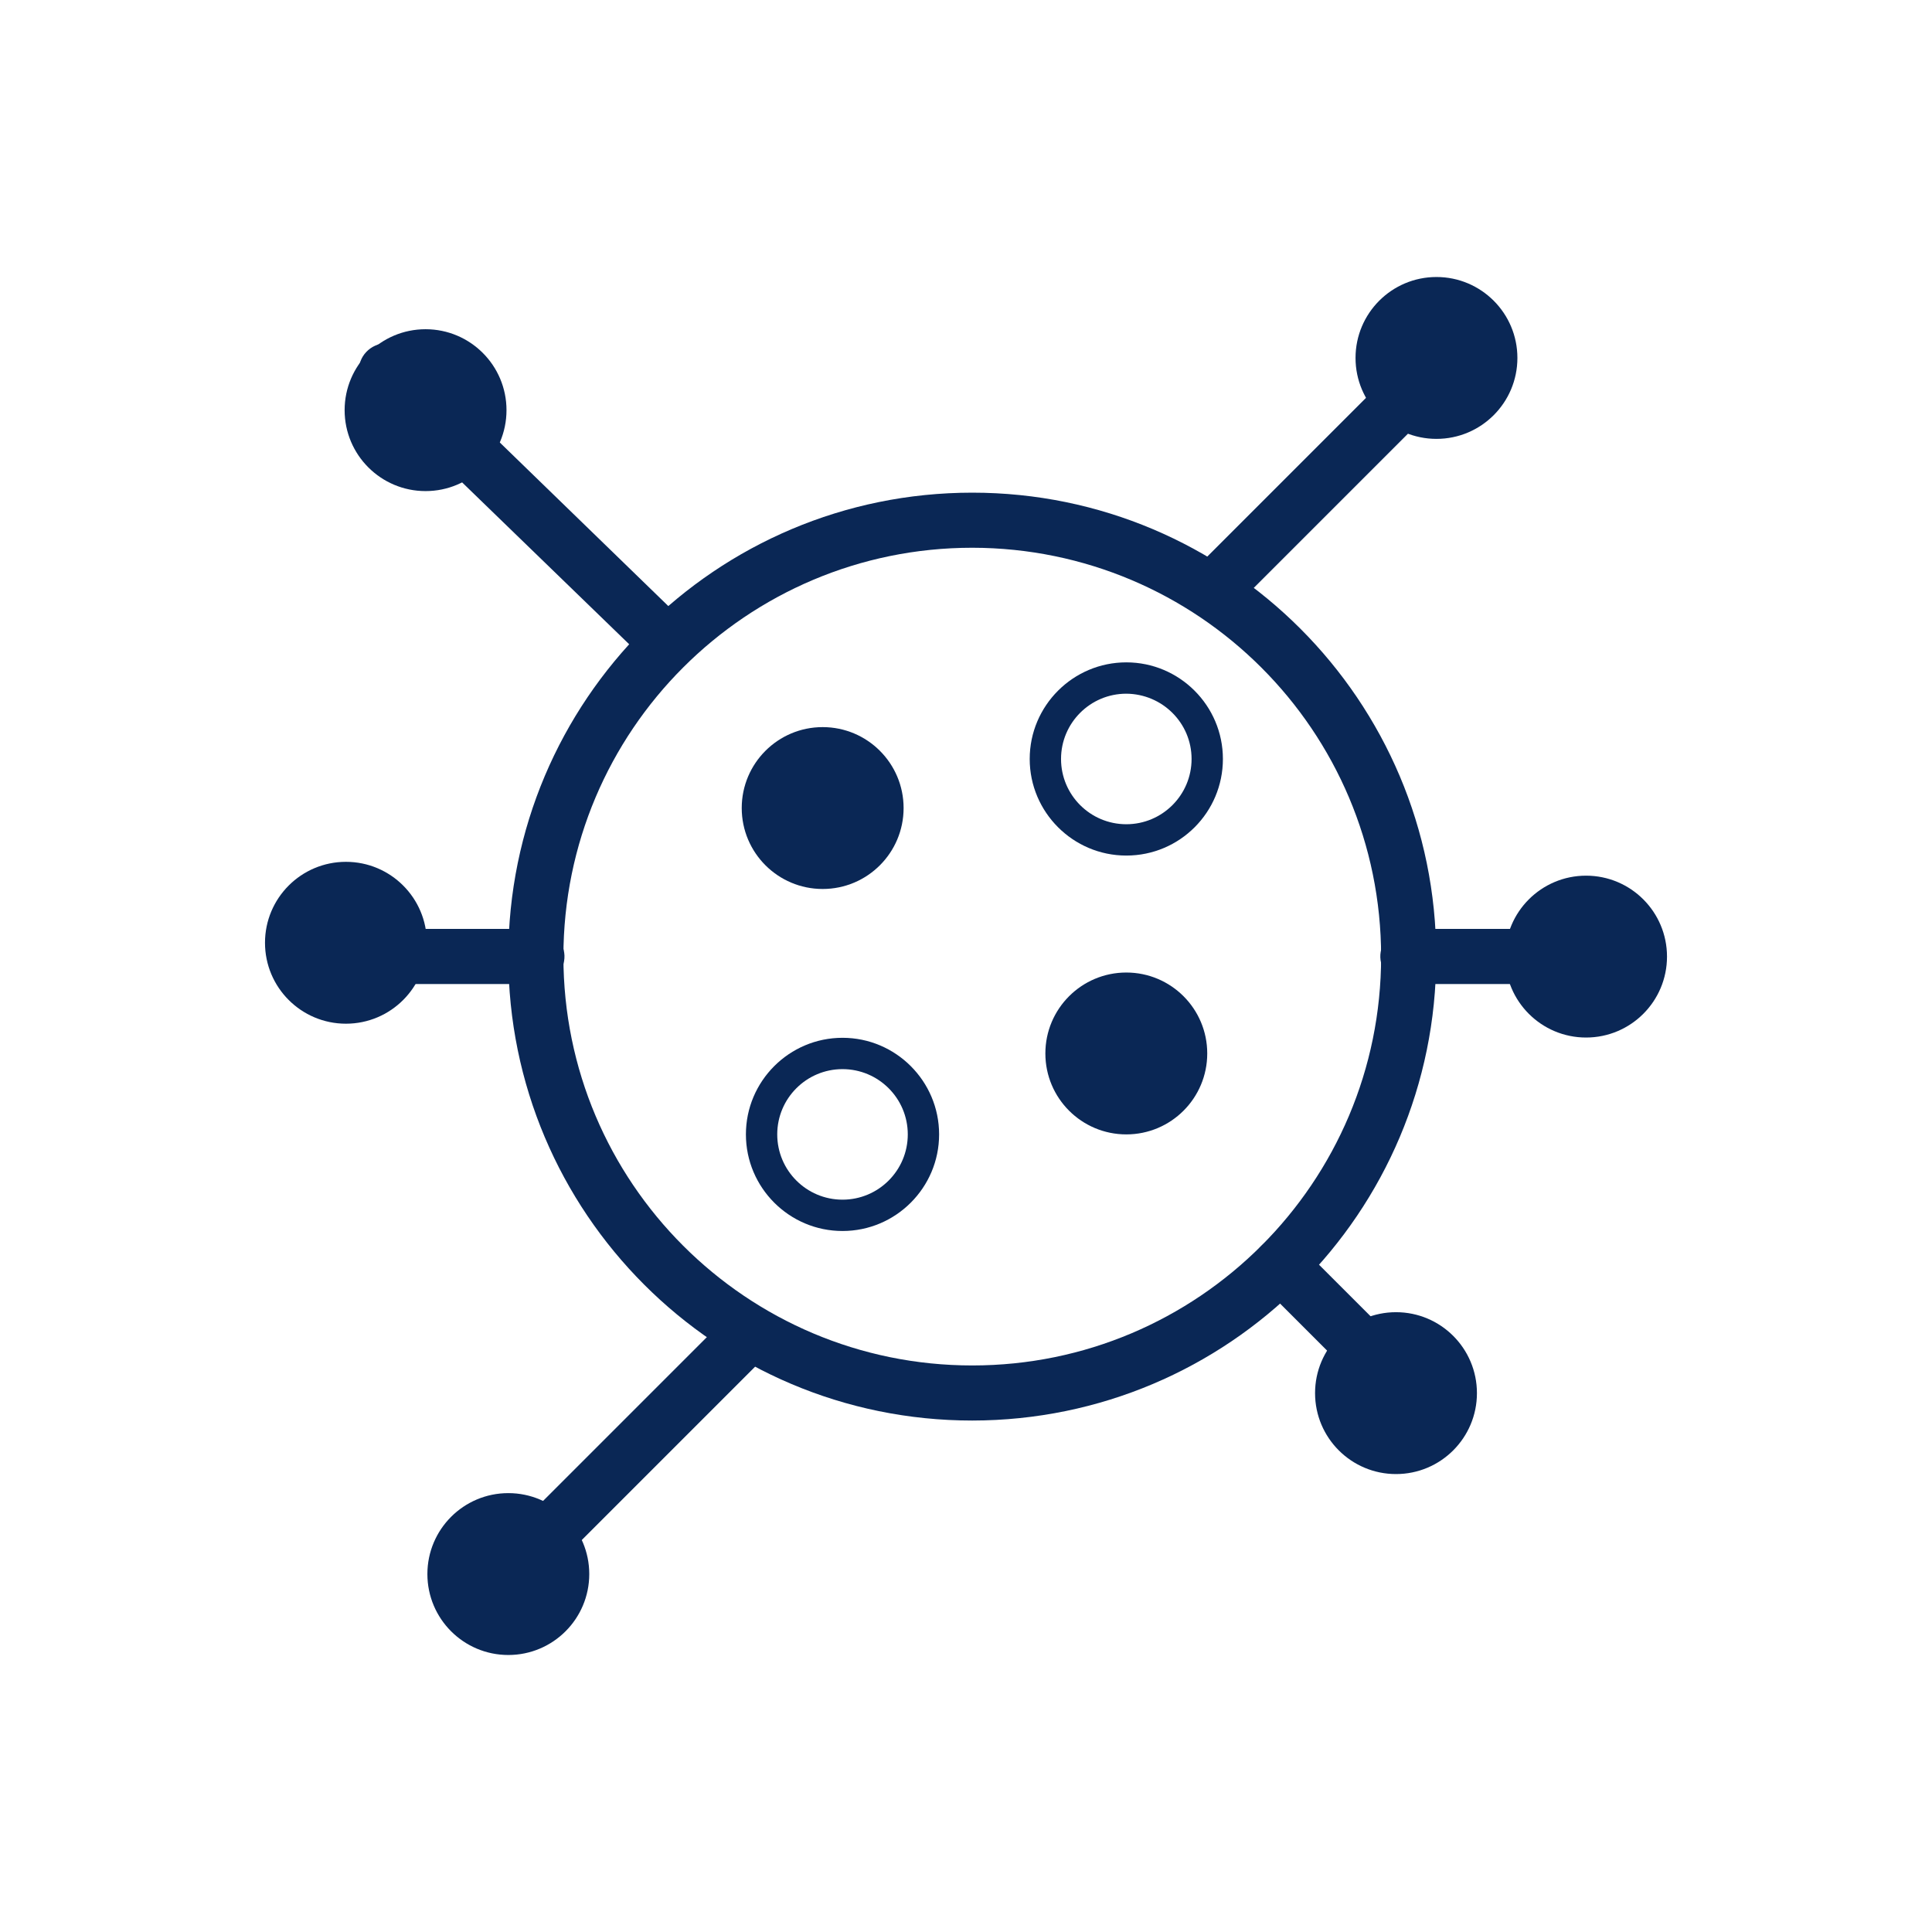 <?xml version="1.0" encoding="utf-8"?>
<!-- Generator: Adobe Illustrator 26.3.1, SVG Export Plug-In . SVG Version: 6.00 Build 0)  -->
<svg version="1.1" id="Capa_1" xmlns="http://www.w3.org/2000/svg" xmlns:xlink="http://www.w3.org/1999/xlink" x="0px" y="0px"
	 viewBox="0 0 74 74" style="enable-background:new 0 0 74 74;" xml:space="preserve">
<style type="text/css">
	.st0{fill:#0A2755;}
	.st1{fill:none;}
</style>
<g id="Grupo_269" transform="translate(1324 767)">
	<g id="Grupo_268">
		<g id="Grupo_251">
			<path id="Trazado_395" class="st0" d="M-1286.76-712.59c-9.82,0-17.77-7.96-17.77-17.77c0-9.82,7.96-17.77,17.77-17.77
				s17.77,7.96,17.77,17.77C-1268.99-720.55-1276.94-712.6-1286.76-712.59z M-1286.76-746.02c-8.65,0-15.66,7.01-15.66,15.66
				c0,8.65,7.01,15.66,15.66,15.66c8.65,0,15.66-7.01,15.66-15.66C-1271.1-739.01-1278.11-746.01-1286.76-746.02z"/>
		</g>
		<g id="Grupo_252">
			<path id="Trazado_396" class="st0" d="M-1277.17-743.73c-0.58,0-1.05-0.48-1.05-1.06c0-0.28,0.11-0.54,0.31-0.74l8.87-8.87
				c0.41-0.41,1.08-0.41,1.49,0c0.41,0.41,0.41,1.08,0,1.49l0,0l-8.87,8.87C-1276.62-743.84-1276.89-743.73-1277.17-743.73z"/>
		</g>
		<g id="Grupo_253">
			<path id="Trazado_397" class="st0" d="M-1304.16-706.01c-0.58,0-1.05-0.48-1.05-1.06c0-0.28,0.11-0.54,0.31-0.74l8.87-8.87
				c0.41-0.41,1.08-0.41,1.49,0c0.41,0.41,0.41,1.08,0,1.49l0,0l-8.87,8.87C-1303.61-706.12-1303.88-706.01-1304.16-706.01z"/>
		</g>
		<g id="Grupo_254">
			<path id="Trazado_398" class="st0" d="M-1270.53-713.07c-0.28,0-0.55-0.11-0.75-0.31l-4.41-4.41c-0.41-0.41-0.41-1.08,0-1.49
				c0.41-0.41,1.08-0.41,1.49,0l4.41,4.41c0.41,0.41,0.41,1.08-0.01,1.49C-1269.98-713.19-1270.25-713.08-1270.53-713.07
				L-1270.53-713.07z"/>
		</g>
		<g id="Grupo_255">
			<path id="Trazado_399" class="st0" d="M-1298.6-741.47c-0.27,0-0.54-0.11-0.73-0.3l-10.59-10.26c-0.43-0.4-0.45-1.07-0.05-1.49
				s1.07-0.45,1.49-0.05c0.01,0.01,0.02,0.02,0.03,0.03l10.58,10.27c0.42,0.41,0.43,1.07,0.02,1.49
				C-1298.04-741.59-1298.32-741.47-1298.6-741.47z"/>
		</g>
		<g id="Grupo_256">
			<circle id="Elipse_22" class="st0" cx="-1307.7" cy="-751.29" r="3.1"/>
		</g>
		<g id="Grupo_257">
			<circle id="Elipse_23" class="st0" cx="-1304.53" cy="-706.71" r="3.1"/>
		</g>
		<g id="Grupo_258">
			<circle id="Elipse_24" class="st0" cx="-1310.75" cy="-730.89" r="3.1"/>
		</g>
		<g id="Grupo_259">
			<circle id="Elipse_25" class="st0" cx="-1263.25" cy="-730.36" r="3.1"/>
		</g>
		<g id="Grupo_260">
			<circle id="Elipse_26" class="st0" cx="-1270.53" cy="-713.64" r="3.1"/>
		</g>
		<g id="Grupo_261">
			<circle id="Elipse_27" class="st0" cx="-1268.98" cy="-753.29" r="3.1"/>
		</g>
		<g id="Grupo_262">
			<circle id="Elipse_28" class="st0" cx="-1292.49" cy="-736.05" r="3.1"/>
		</g>
		<g id="Grupo_263">
			<path id="Trazado_400" class="st0" d="M-1280.86-734.23c-2.04,0-3.7-1.66-3.7-3.7s1.66-3.7,3.7-3.7c2.04,0,3.7,1.66,3.7,3.7
				S-1278.81-734.23-1280.86-734.23L-1280.86-734.23z M-1280.86-740.43c-1.38,0-2.5,1.12-2.5,2.5c0,1.38,1.12,2.5,2.5,2.5
				c1.38,0,2.5-1.12,2.5-2.5C-1278.36-739.31-1279.48-740.42-1280.86-740.43L-1280.86-740.43z"/>
		</g>
		<g id="Grupo_264">
			<circle id="Elipse_29" class="st0" cx="-1280.86" cy="-726.65" r="3.1"/>
		</g>
		<g id="Grupo_265">
			<path id="Trazado_401" class="st0" d="M-1291.73-719.85c-2.04,0-3.7-1.66-3.7-3.7s1.66-3.7,3.7-3.7s3.7,1.66,3.7,3.7
				S-1289.69-719.85-1291.73-719.85L-1291.73-719.85z M-1291.73-726.05c-1.38,0-2.5,1.12-2.5,2.5c0,1.38,1.12,2.5,2.5,2.5
				s2.5-1.12,2.5-2.5C-1289.23-724.93-1290.35-726.05-1291.73-726.05L-1291.73-726.05z"/>
		</g>
		<g id="Grupo_266">
			<path id="Trazado_402" class="st0" d="M-1303.47-729.31h-7.27c-0.58-0.02-1.04-0.51-1.02-1.09c0.02-0.56,0.47-1.01,1.02-1.02
				h7.27c0.58-0.02,1.07,0.44,1.09,1.02s-0.44,1.07-1.02,1.09C-1303.43-729.31-1303.45-729.31-1303.47-729.31z"/>
		</g>
		<g id="Grupo_267">
			<path id="Trazado_403" class="st0" d="M-1263.25-729.31h-6.79c-0.58,0.02-1.07-0.44-1.09-1.02c-0.02-0.58,0.44-1.07,1.02-1.09
				c0.02,0,0.04,0,0.06,0h6.79c0.58,0.02,1.04,0.51,1.02,1.09C-1262.25-729.77-1262.69-729.32-1263.25-729.31z"/>
		</g>
	</g>
	<rect id="Rectángulo_65" x="-1324" y="-767" class="st1" width="74" height="74"/>
</g>
</svg>
